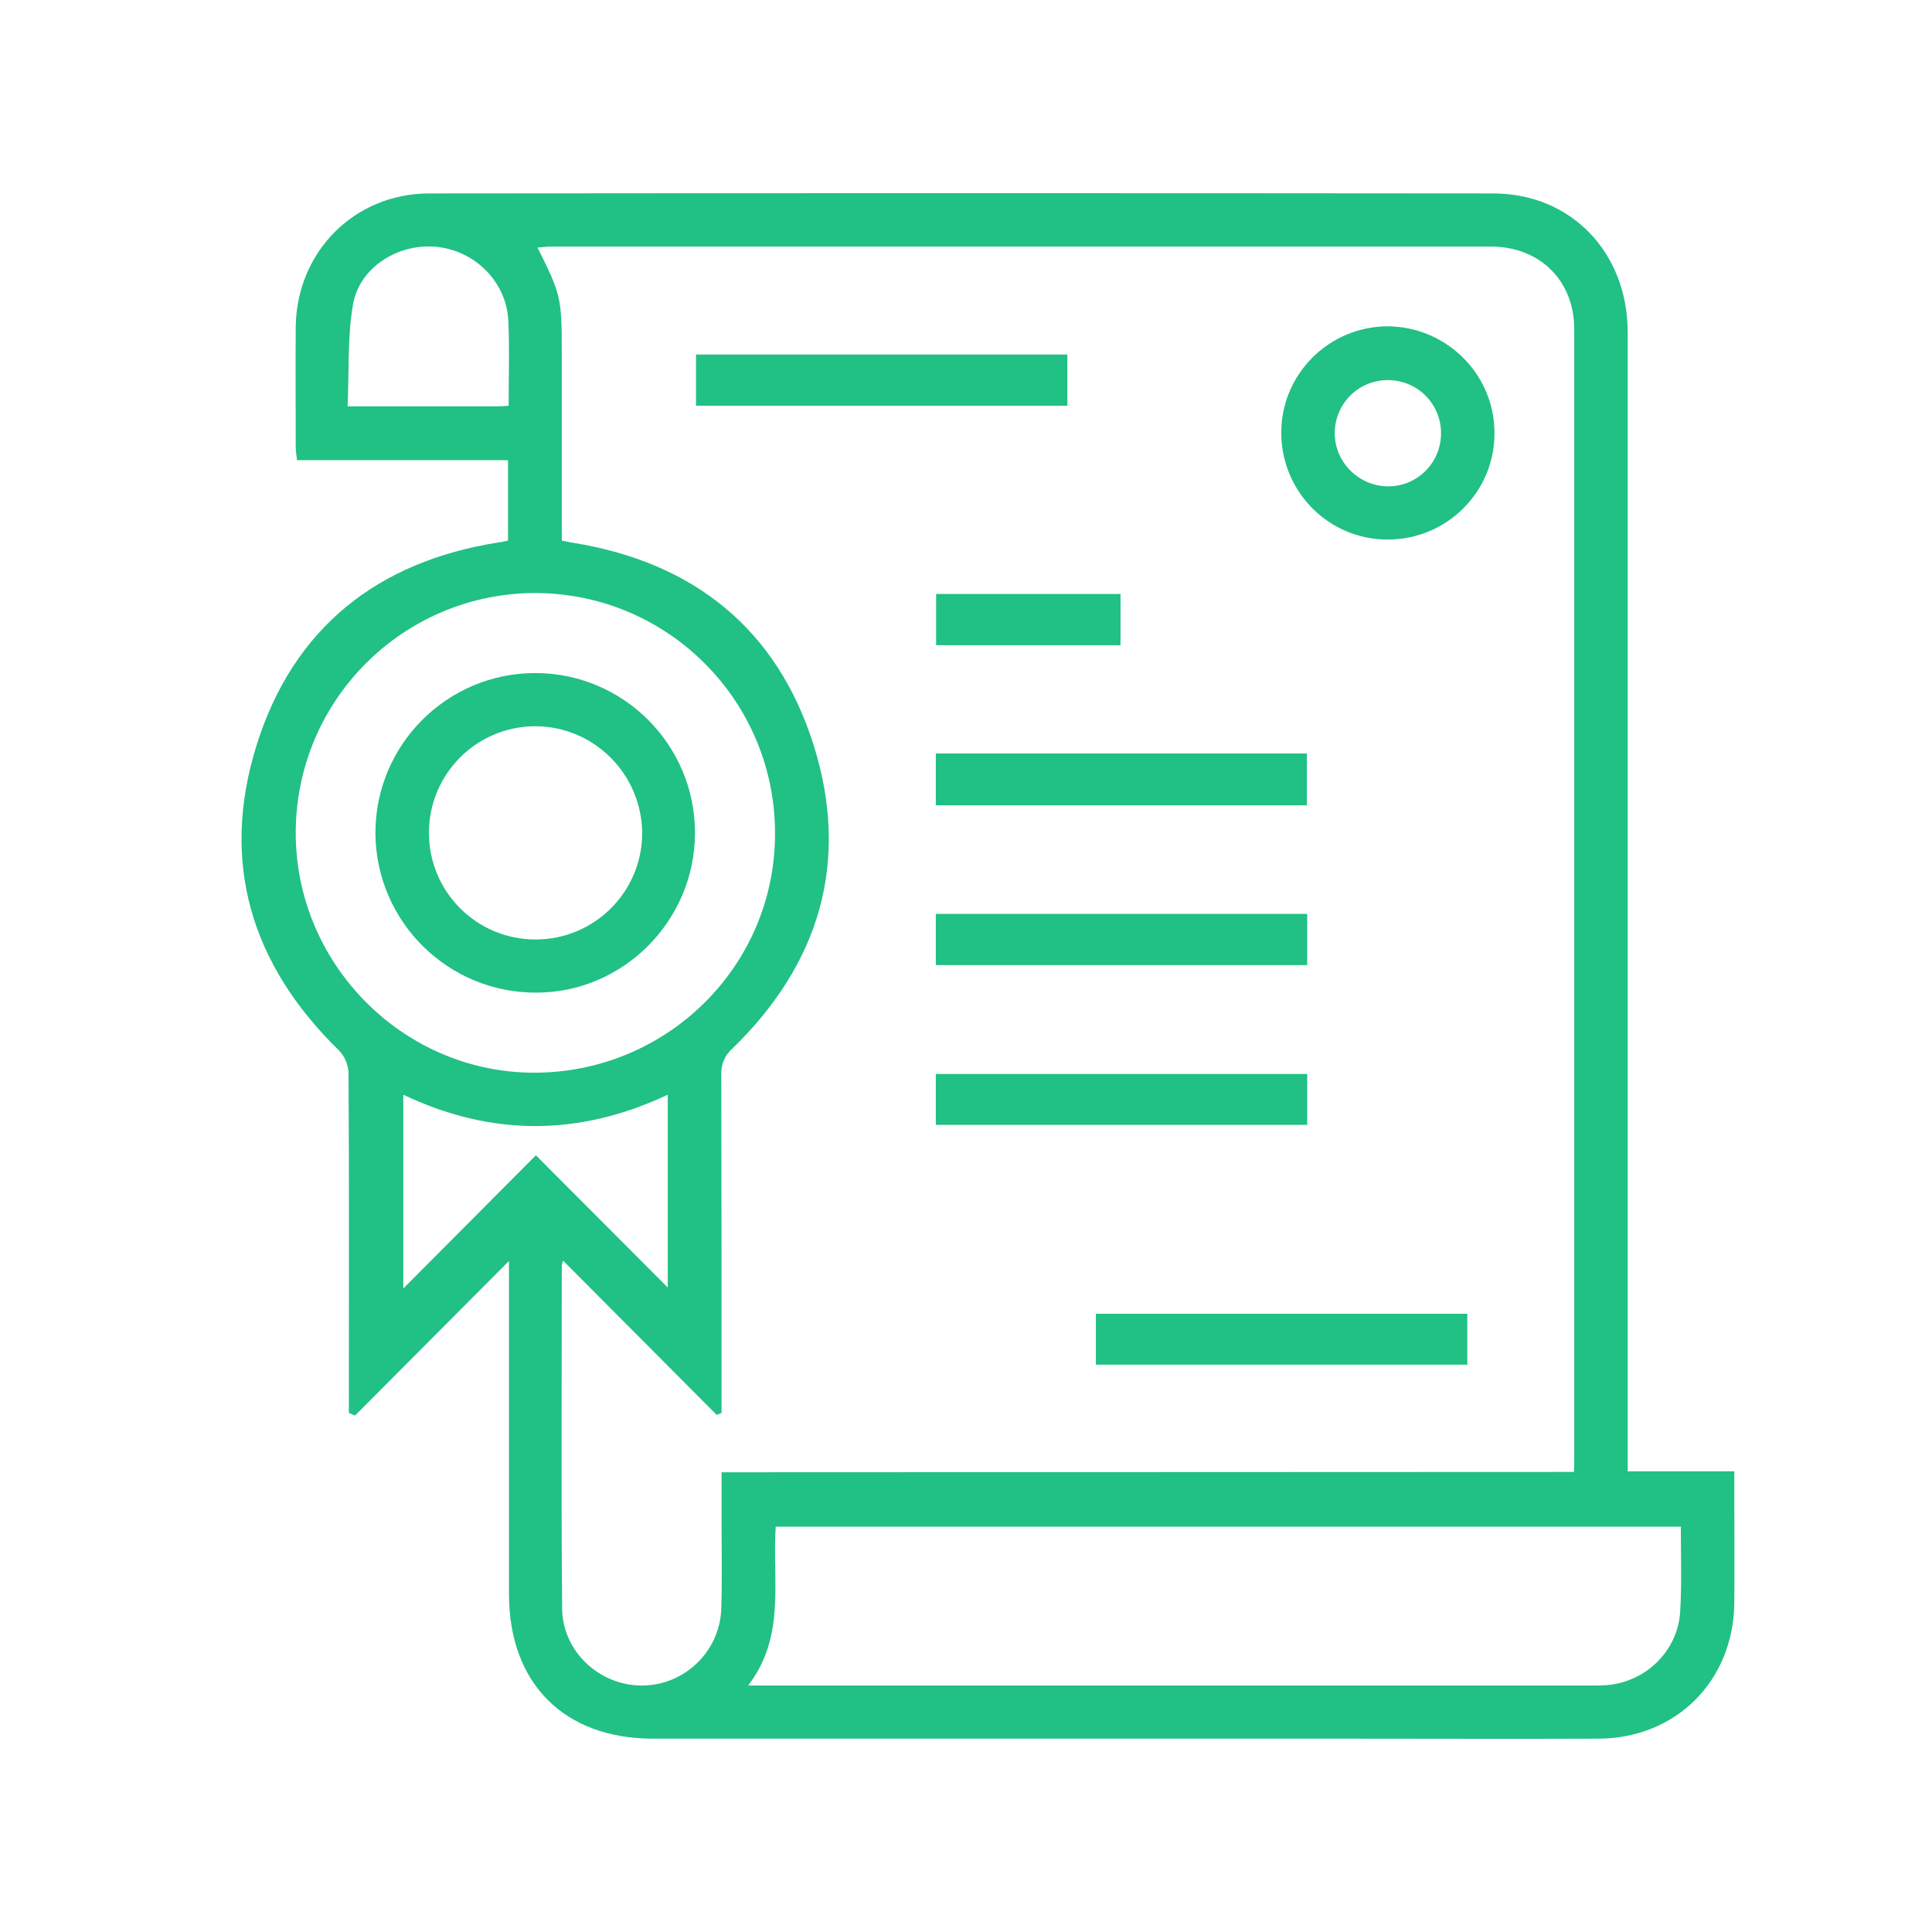 <svg width="40" height="40" viewBox="0 0 40 40" fill="none" xmlns="http://www.w3.org/2000/svg">
<path d="M10.518 11.191V9.527H6.15C6.136 9.42 6.123 9.333 6.123 9.245C6.123 8.42 6.116 7.588 6.123 6.763C6.143 5.213 7.337 4.005 8.887 4.005C16.228 3.998 23.568 3.998 30.915 4.005C32.526 4.005 33.7 5.226 33.7 6.884C33.7 13.56 33.7 20.236 33.7 26.912V30.462H35.907V31.005C35.907 31.73 35.914 32.454 35.907 33.179C35.894 34.796 34.706 35.99 33.096 35.997C31.351 36.004 29.6 35.997 27.855 35.997C23.078 35.997 18.294 35.997 13.517 35.997C11.678 35.997 10.538 34.85 10.538 33.005C10.538 30.831 10.538 28.663 10.538 26.489V26.107L7.351 29.307L7.223 29.254V28.912C7.223 26.684 7.23 24.45 7.216 22.222C7.21 22.047 7.143 21.88 7.022 21.752C5.204 19.981 4.553 17.861 5.311 15.432C6.069 13.009 7.807 11.627 10.316 11.231C10.377 11.225 10.43 11.211 10.518 11.191ZM32.586 30.475C32.593 30.368 32.593 30.314 32.593 30.253C32.593 22.443 32.593 14.627 32.593 6.816C32.593 5.81 31.881 5.105 30.868 5.105C24.38 5.105 17.885 5.105 11.397 5.105C11.309 5.105 11.229 5.119 11.128 5.126C11.611 6.085 11.631 6.172 11.631 7.266V11.191C11.732 11.211 11.799 11.231 11.866 11.238C14.362 11.641 16.087 13.023 16.845 15.425C17.603 17.834 16.972 19.954 15.161 21.712C15.006 21.846 14.926 22.041 14.933 22.249C14.939 24.463 14.939 26.684 14.939 28.898V29.254L14.839 29.294L11.658 26.1C11.645 26.134 11.638 26.167 11.631 26.201C11.631 28.569 11.618 30.938 11.638 33.3C11.645 34.179 12.39 34.883 13.262 34.897C14.154 34.91 14.899 34.206 14.933 33.313C14.953 32.716 14.939 32.119 14.939 31.522C14.939 31.179 14.939 30.844 14.939 30.482L32.586 30.475ZM34.8 31.609H16.06C15.986 32.729 16.275 33.877 15.489 34.897H15.872C21.569 34.897 27.272 34.897 32.968 34.897C33.062 34.897 33.15 34.897 33.243 34.89C34.069 34.836 34.746 34.179 34.787 33.353C34.82 32.783 34.8 32.206 34.8 31.609ZM11.101 12.278C8.37 12.271 6.143 14.472 6.123 17.21C6.103 19.934 8.324 22.195 11.034 22.209C13.792 22.222 16.04 20.014 16.046 17.277C16.06 14.533 13.852 12.298 11.108 12.278H11.101ZM13.825 26.657V22.665C11.987 23.53 10.169 23.53 8.35 22.665V26.677L11.095 23.919L13.825 26.657ZM10.531 8.4C10.531 7.789 10.551 7.212 10.524 6.642C10.491 5.85 9.847 5.199 9.055 5.112C8.263 5.025 7.451 5.521 7.31 6.293C7.19 6.977 7.23 7.695 7.196 8.413C8.297 8.413 9.317 8.413 10.33 8.413C10.383 8.413 10.444 8.407 10.531 8.4Z" fill="#21C085"/>
<path d="M30.942 8.957C30.949 10.178 29.963 11.164 28.742 11.171C27.52 11.178 26.534 10.191 26.527 8.97C26.521 7.756 27.5 6.769 28.715 6.756C29.936 6.756 30.936 7.735 30.942 8.957ZM28.748 10.07C29.359 10.064 29.842 9.567 29.835 8.957C29.828 8.346 29.332 7.863 28.721 7.87C28.111 7.876 27.628 8.373 27.634 8.983V8.99C27.648 9.587 28.144 10.07 28.748 10.07Z" fill="#21C085"/>
<path d="M22.099 7.34V8.4H14.41V7.34H22.099Z" fill="#21C085"/>
<path d="M19.375 15.6H27.058V16.673H19.375V15.6Z" fill="#21C085"/>
<path d="M27.064 18.921V19.981H19.375V18.921H27.064Z" fill="#21C085"/>
<path d="M27.064 22.235V23.289H19.375V22.235H27.064Z" fill="#21C085"/>
<path d="M30.379 27.2V28.254H22.689V27.2H30.379Z" fill="#21C085"/>
<path d="M23.199 12.298V13.358H19.381V12.298H23.199Z" fill="#21C085"/>
<path d="M7.773 17.243C7.773 15.418 9.256 13.935 11.081 13.935C12.906 13.935 14.389 15.418 14.389 17.243C14.389 19.055 12.913 20.545 11.115 20.551C9.283 20.565 7.787 19.089 7.773 17.257C7.773 17.25 7.773 17.243 7.773 17.243ZM11.088 15.036C9.867 15.036 8.881 16.022 8.881 17.243C8.881 18.465 9.867 19.451 11.088 19.451C12.303 19.451 13.289 18.471 13.296 17.257C13.289 16.029 12.303 15.043 11.088 15.036Z" fill="#21C085"/>
</svg>

